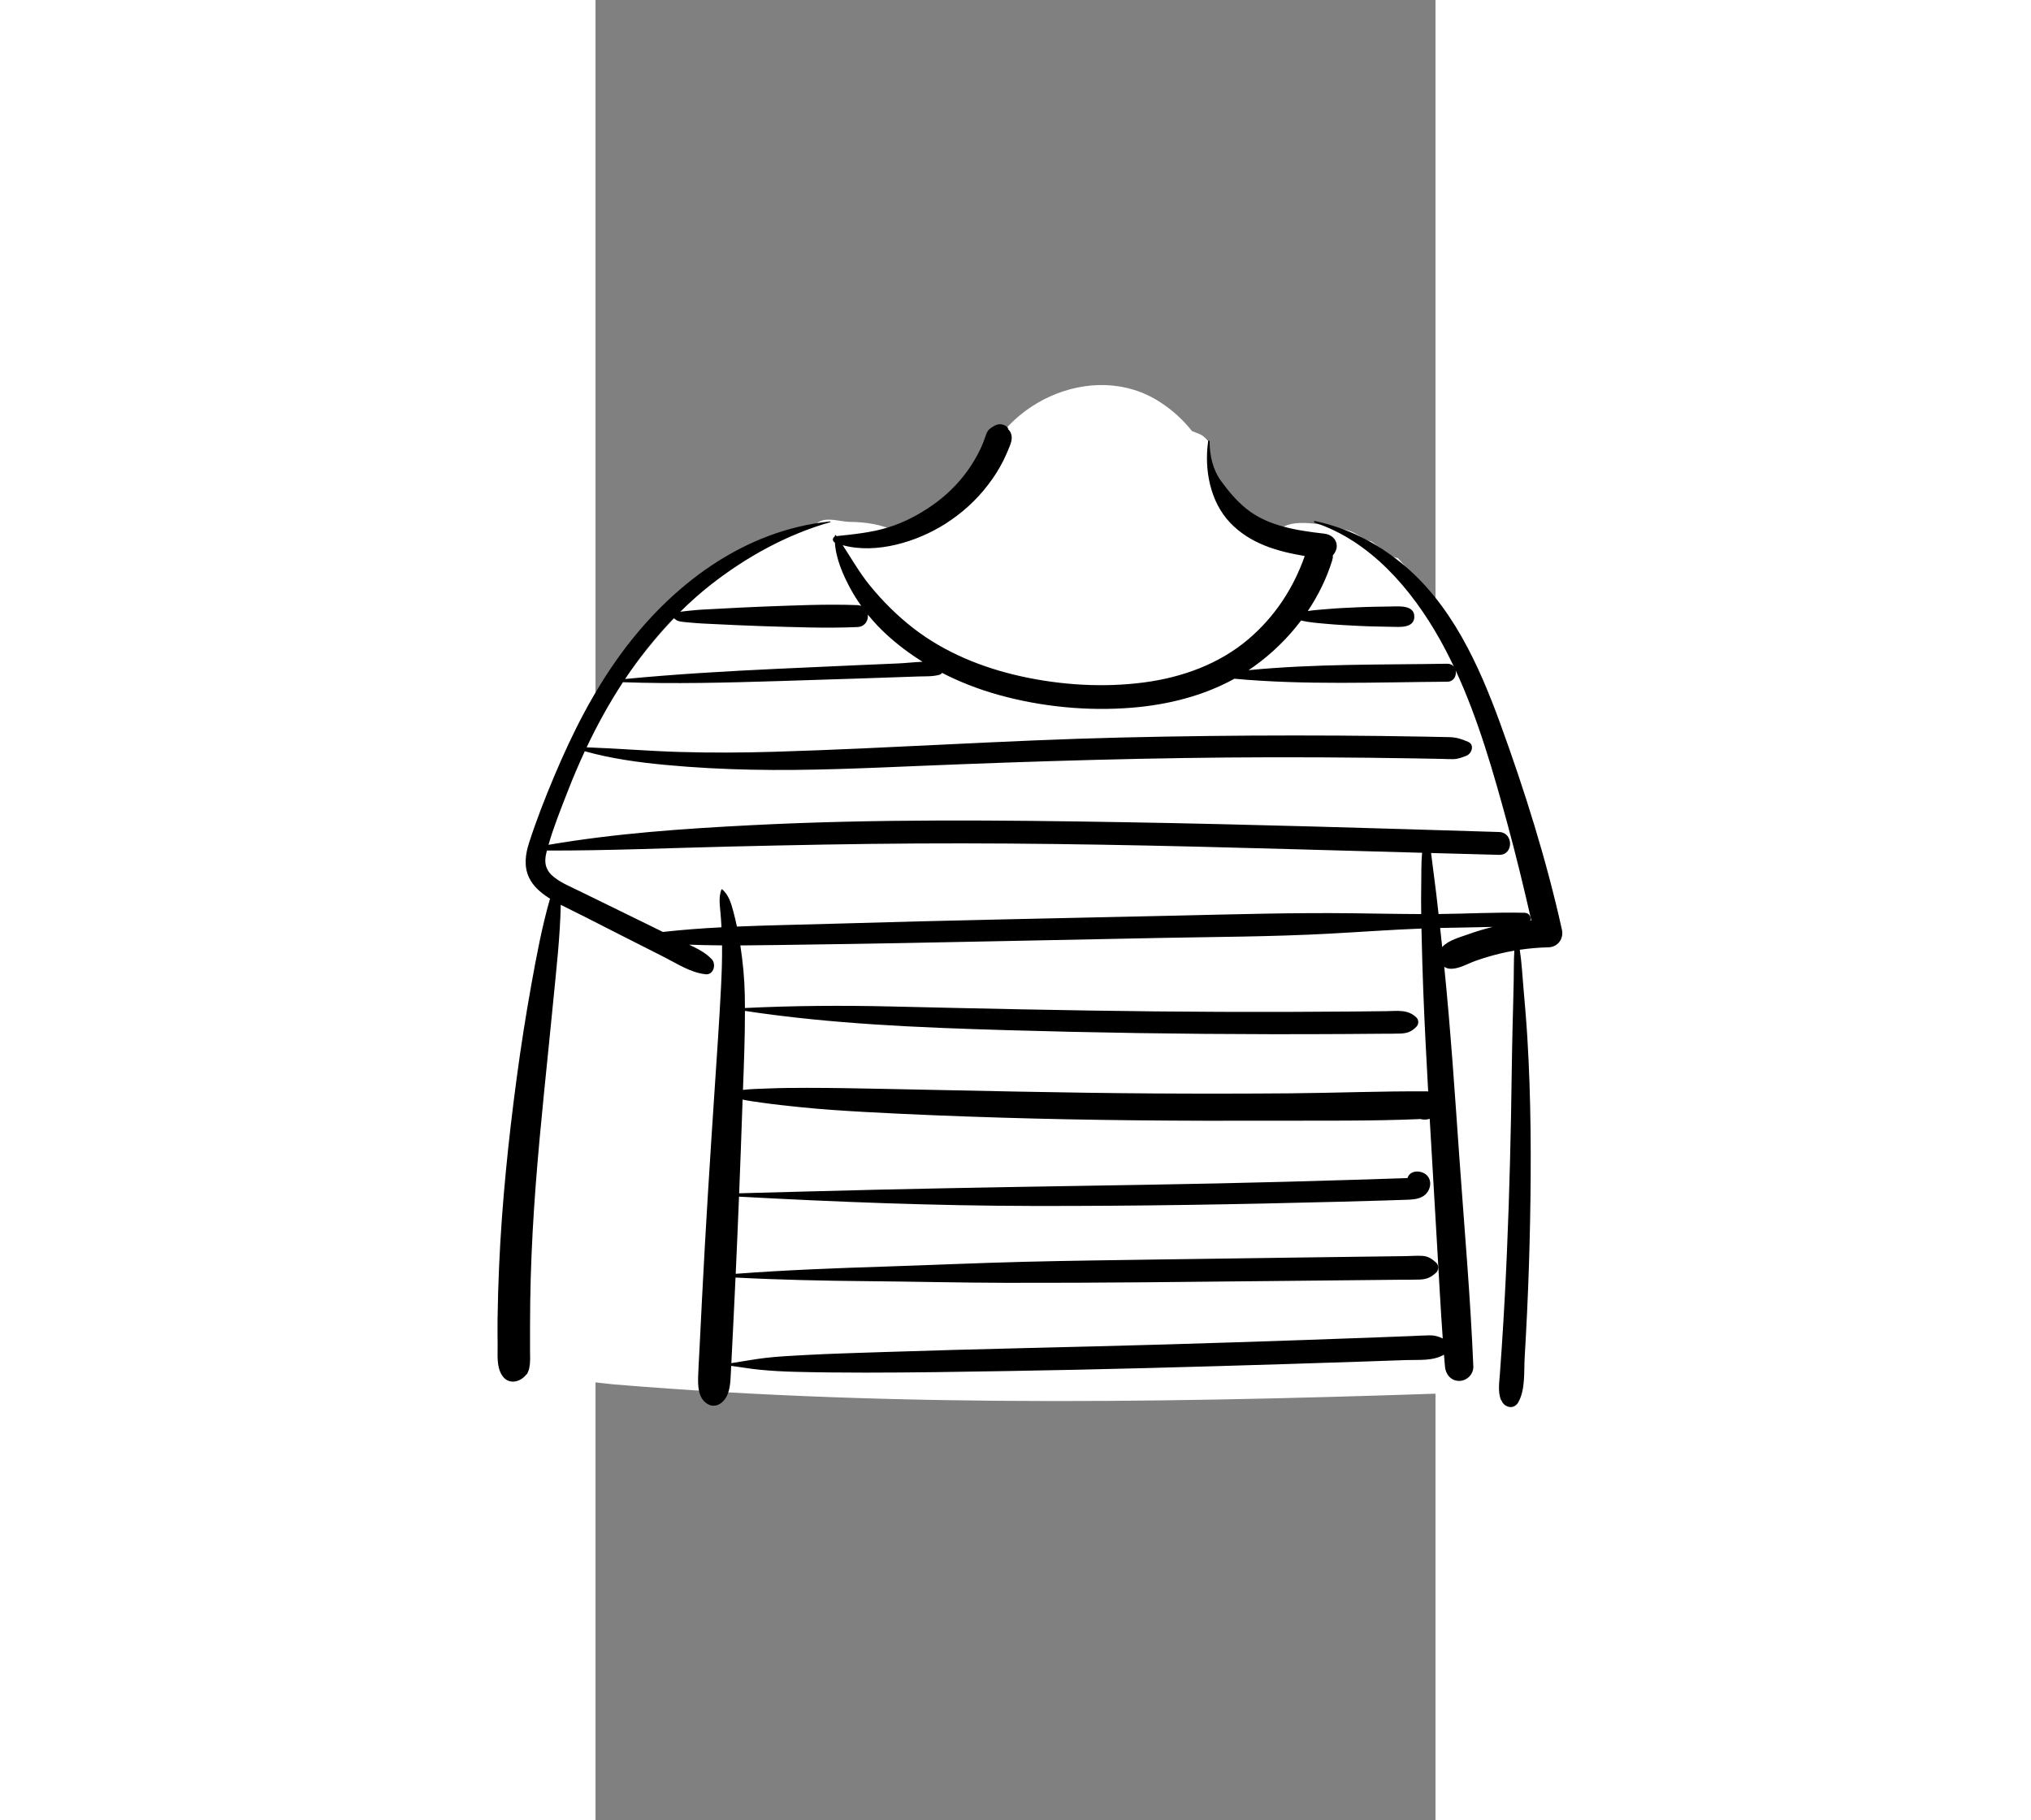 <?xml version="1.0" encoding="UTF-8"?>
<svg width="818px" height="733px" viewBox="100 -300 600 1300" version="1.1" xmlns="http://www.w3.org/2000/svg" xmlns:xlink="http://www.w3.org/1999/xlink">
    <rect x="100" y="-300" width="600" height="1300" fill="#808080" stroke="none"/>
    <!-- Generator: Sketch 62 (91390) - https://sketch.com -->
    <title>body/mono/Striped Tee</title>
    <desc>Created with Sketch.</desc>
    <g id="body/mono/Striped-Tee" stroke="none" stroke-width="1" fill="none" fill-rule="evenodd">
        <path d="M47.469,592.465 C44.475,619.911 37.693,650.145 50.621,676.04 C42.479,676.405 49.084,678.76 53.478,679.57 C55.987,681.512 59.359,682.281 62.53,682.011 C78.994,685.491 95.99,686.752 112.707,688.721 C321.425,706.057 531.542,701.453 740.65,693.983 C747.451,693.688 752.014,688.748 752.535,682.094 C760.199,584.172 764.013,485.947 763.818,387.726 C760.413,353.209 786.502,366.678 772.585,321.194 C761.397,273.219 744.838,226.522 723.722,182.026 C709.126,153.071 695.373,122.604 673.126,98.593 C666.096,97.622 660.111,90.639 654.17,86.739 C648.153,85.567 643.693,80.458 637.595,78.887 C625.974,75.864 599.968,69.435 590.071,77.167 C589.68,77.06 589.284,76.969 588.893,76.858 C586.956,79.006 584.295,77.395 582.85,75.465 C577.905,71.626 556.29,71.231 553.837,65.339 C541.049,53.739 537.628,29.326 537.628,15.043 C532.846,9.67 532.515,10.668 526.024,7.828 C519.66,-0.199 511.972,-7.191 503.391,-12.703 C455.1,-44.411 385.023,-10.999 373.718,44.114 C355.847,58.264 337.452,72.638 315.563,80.011 C304.881,74.516 292.712,72.762 281.375,72.751 C272.924,72.444 261.246,67.557 255.754,76.451 C163.357,106.698 107.593,194.669 67.941,278.022 C62.383,289.89 55.734,302.316 57.435,315.837 C58.604,332.03 76.178,341.668 72.857,358.829 C68.03,406.035 62.539,453.193 57.514,500.385 C54.165,531.078 50.817,561.772 47.469,592.465 Z" id="🎨-Background" fill="#FFFFFF"></path>
        <path d="M723.418,367.271 C717.444,369.434 709.07,371.542 704.798,376.429 C704.306,371.875 703.808,367.322 703.308,362.768 C715.826,362.471 728.371,362.363 740.896,362.013 C734.984,363.459 729.141,365.2 723.418,367.271 M695.915,653.719 C691.607,653.759 687.285,654.059 682.98,654.227 C674.688,654.548 666.396,654.865 658.103,655.176 C641.186,655.81 624.269,656.421 607.35,657.01 C573.846,658.175 540.338,659.25 506.827,660.237 C439.806,662.208 372.751,663.402 305.739,665.656 C287.148,666.281 268.558,666.767 249.984,667.779 C240.359,668.303 230.689,668.754 221.11,669.869 C213.029,670.809 205.063,672.395 197.027,673.577 C197.566,663.106 198.071,652.633 198.596,642.163 C199.093,632.257 199.557,622.35 200.018,612.442 C231.387,614.083 262.793,614.746 294.204,615.026 C327.43,615.323 360.646,616.147 393.874,616.211 C459.655,616.342 525.442,615.514 591.221,614.854 C609.825,614.666 628.431,614.48 647.036,614.293 C656.338,614.2 665.641,614.106 674.943,614.012 C679.587,613.966 684.258,614.065 688.897,613.873 C693.849,613.667 696.856,612.259 700.45,608.927 C702.367,607.15 702.447,603.531 700.45,601.768 C697.566,599.221 694.889,597.267 690.891,596.981 C686.965,596.7 682.868,597.086 678.93,597.138 C670.292,597.251 661.654,597.366 653.016,597.479 C636.404,597.698 619.793,597.916 603.181,598.134 C569.957,598.571 536.733,599.018 503.511,599.524 C470.951,600.021 438.388,600.391 405.834,601.209 C372.595,602.046 339.395,603.557 306.164,604.625 C270.792,605.761 235.438,607.118 200.146,609.772 C200.994,591.407 201.775,573.038 202.51,554.667 C272.585,558.481 342.708,561.196 412.9,561.315 C486.028,561.44 559.152,560.19 632.253,558.282 C642.554,558.012 652.855,557.74 663.154,557.417 C668.47,557.25 673.786,557.096 679.102,556.904 C683.01,556.762 687.026,556.595 690.559,554.726 C697.531,551.038 698.734,540.269 690.462,537.323 C685.94,535.713 681.143,537.287 680.043,541.364 C679.705,541.397 679.383,541.424 679.102,541.435 C675.115,541.585 671.127,541.696 667.141,541.822 C658.502,542.096 649.864,542.377 641.225,542.648 C625.276,543.147 609.326,543.608 593.375,544.03 C560.809,544.893 528.239,545.596 495.666,546.139 C431.176,547.213 366.691,548.206 302.209,549.68 C269.003,550.44 235.807,551.425 202.605,552.267 C203.398,532.298 204.147,512.329 204.822,492.358 C204.901,490.018 204.987,487.676 205.072,485.335 C209.83,486.381 214.702,486.96 219.549,487.646 C227.96,488.836 236.397,489.717 244.844,490.608 C260.76,492.287 276.728,493.317 292.703,494.199 C325.272,495.995 357.85,497.262 390.453,498.255 C454.946,500.219 519.519,500.647 584.038,500.426 C619.073,500.307 654.321,500.768 689.339,499.241 C691.497,499.831 693.721,499.77 695.872,499.067 C697.638,530.287 699.503,561.5 701.336,592.716 C702.573,613.777 703.664,634.909 705.183,655.977 C702.216,654.516 699.485,653.688 695.915,653.719 M88.783,336.541 C82.639,333.535 75.863,330.792 70.439,326.534 C64.51,321.878 63.054,316.412 64.876,309.106 C65.012,308.56 65.172,308.017 65.314,307.473 C109.005,307.58 152.585,305.657 196.257,304.62 C240.627,303.567 284.981,302.682 329.363,302.432 C417.874,301.934 506.374,303.93 594.843,306.415 C626.704,307.309 658.564,308.191 690.426,309.061 C689.699,316.829 689.979,324.788 689.814,332.501 C689.669,339.276 689.707,346.061 689.808,352.845 C673.14,352.804 656.476,352.444 639.806,352.256 C598.537,351.791 557.29,352.976 516.031,353.92 C433.516,355.808 350.979,357.293 268.48,359.778 C246.073,360.452 223.522,360.807 201.012,361.766 C200.238,358.106 199.379,354.464 198.41,350.846 C196.87,345.098 195.132,339.19 190.527,335.197 C190.306,335.004 190,335.088 189.901,335.362 C188.152,340.209 188.594,345.144 189.106,350.223 C189.511,354.235 189.785,358.258 189.988,362.286 C175.991,363.022 162.023,364.057 148.128,365.608 C144.155,363.645 140.18,361.686 136.199,359.737 C120.396,352 104.588,344.273 88.783,336.541 M596.014,480.869 C563.415,481.132 530.814,481.16 498.216,480.951 C433.689,480.537 369.183,478.95 304.67,477.668 C286.715,477.313 268.784,476.96 250.826,476.959 C241.529,476.959 232.201,477.021 222.914,477.424 C217.069,477.678 211.143,477.715 205.325,478.417 C206.027,459.622 206.758,440.808 206.735,422.004 C268.281,431.325 330.488,433.885 392.642,435.719 C455.611,437.577 518.595,438.54 581.591,438.632 C599.494,438.659 617.397,438.619 635.299,438.513 C643.918,438.463 652.538,438.397 661.157,438.316 C665.79,438.272 670.451,438.366 675.08,438.171 C679.975,437.965 682.932,436.805 686.351,433.323 C688.101,431.542 688.19,428.468 686.351,426.694 C680.248,420.807 673.068,422.085 665.135,422.183 C657.179,422.282 649.223,422.367 641.266,422.439 C625.354,422.584 609.44,422.676 593.526,422.717 C562.363,422.796 531.199,422.676 500.037,422.358 C437.057,421.714 374.091,420.314 311.126,418.839 C276.316,418.024 241.513,418.248 206.731,419.936 C206.718,416.814 206.689,413.691 206.628,410.569 C206.399,398.745 205.247,386.921 203.445,375.228 C220.491,375.169 237.536,374.805 254.505,374.587 C295.768,374.058 337.022,373.227 378.28,372.399 C419.206,371.579 460.132,370.758 501.058,369.937 C541.958,369.117 582.984,369.058 623.835,366.85 C645.881,365.658 667.935,364.038 689.998,363.187 C690.041,365.212 690.084,367.238 690.127,369.262 C690.658,394.107 691.629,418.928 692.882,443.747 C693.484,455.672 694.119,467.597 694.772,479.52 C694.456,479.489 694.133,479.47 693.801,479.467 C661.228,479.251 628.593,480.605 596.014,480.869 M80.178,265.097 C83.91,255.495 87.964,245.958 92.346,236.55 C110.95,241.801 130.795,244.51 149.995,246.313 C170.435,248.234 190.915,249.313 211.439,249.732 C251.901,250.558 292.363,248.639 332.782,246.969 C415.918,243.536 499.046,241.029 582.26,240.868 C605.499,240.822 628.737,240.93 651.974,241.192 C663.592,241.323 675.21,241.48 686.827,241.679 C692.802,241.782 698.776,241.895 704.751,242.018 C707.396,242.072 710.073,242.268 712.716,242.188 C716.251,242.081 718.833,241.018 722.114,239.739 C725.881,238.272 728.103,231.974 723.402,229.887 C718.706,227.801 714.938,226.579 709.729,226.466 C704.087,226.345 698.444,226.233 692.802,226.129 C682.512,225.941 672.222,225.783 661.932,225.655 C641.02,225.394 620.105,225.284 599.191,225.287 C558.026,225.292 516.861,225.779 475.708,226.747 C393.088,228.69 310.653,234.449 228.063,236.92 C205.299,237.602 182.492,237.735 159.727,237.052 C137.677,236.391 115.674,234.535 93.651,233.754 C101.258,217.718 109.865,202.101 119.577,187.252 C156.29,188.542 192.924,187.588 229.645,186.47 C248.914,185.883 268.183,185.288 287.45,184.627 C297.084,184.297 306.718,183.967 316.352,183.637 C321.003,183.477 325.654,183.318 330.305,183.159 C335.315,182.987 340.588,183.311 345.454,181.994 C346.335,181.755 347.035,181.245 347.562,180.595 C360.514,187.258 374.213,192.514 388.3,196.409 C418.878,204.864 451.766,208.036 483.391,205.434 C508.771,203.346 534.064,197.064 556.378,184.764 C606.771,189.403 657.87,187.223 708.37,186.893 C713.195,186.862 715.202,182.442 714.395,178.796 C730.602,213.723 741.338,251.588 751.387,288.418 C757.631,311.307 763.185,334.339 768.472,357.454 C768.252,357.473 768.033,357.493 767.814,357.514 C768.427,354.982 767.049,351.997 763.582,351.917 C743.144,351.448 722.64,352.622 702.194,352.811 C701.619,347.697 701.044,342.582 700.438,337.47 C699.61,330.506 698.624,323.559 697.781,316.596 C697.476,314.071 697.192,311.633 696.845,309.235 C713.033,309.675 729.22,310.12 745.408,310.547 C755.914,310.825 755.895,294.555 745.408,294.235 C656.452,291.511 567.492,288.759 478.506,287.249 C389.466,285.737 300.119,284.805 211.147,289.37 C162.662,291.856 114.297,295.181 66.415,303.383 C70.134,290.405 75.322,277.591 80.178,265.097 M155.897,141.471 C157.508,142.679 158.024,143.441 160.432,143.864 C163.043,144.321 165.728,144.467 168.364,144.725 C174.004,145.277 179.658,145.483 185.317,145.751 C196.617,146.288 207.916,146.856 219.224,147.2 C241.671,147.881 264.599,148.846 287.036,147.848 C292.525,147.604 295.022,143.078 294.523,138.954 C298.731,144.165 303.332,149.057 308.232,153.517 C316.11,160.686 324.614,167.041 333.579,172.649 C327.763,172.862 321.841,173.591 316.352,173.827 C307.05,174.225 297.748,174.624 288.446,175.024 C268.844,175.866 249.244,176.77 229.645,177.686 C193.372,179.381 157.223,181.491 121.088,184.951 C131.408,169.442 142.968,154.813 155.897,141.471 M746.267,216.804 C730.941,174.736 711.182,131.037 675.624,102.143 C657.347,87.291 636.985,77.017 613.925,72.15 C613.217,72 612.935,73.008 613.626,73.235 C653.504,86.318 683.015,120.936 702.978,156.414 C706.595,162.843 709.947,169.426 713.117,176.108 C712.085,174.85 710.506,174.013 708.37,174.049 C661.214,174.841 613.503,174.042 566.453,178.649 C567.654,177.849 568.855,177.05 570.033,176.209 C582.886,167.049 594.451,155.841 604.011,143.147 C609.769,144.607 615.831,144.963 621.706,145.522 C629.547,146.267 637.442,146.608 645.308,147.031 C653.162,147.452 661.046,147.492 668.909,147.682 C674.313,147.813 684.876,148.71 684.882,140.444 C684.888,132.169 674.314,133.045 668.909,133.153 C661.045,133.308 653.165,133.331 645.308,133.7 C637.776,134.052 630.199,134.337 622.689,135.011 C618.108,135.422 613.395,135.692 608.789,136.42 C616.284,125.237 622.251,113.056 626.234,100.208 C626.635,98.915 626.767,97.707 626.701,96.588 C628.391,94.805 629.469,92.362 629.469,90.124 C629.469,84.802 625.322,81.684 620.475,81.129 C601.291,78.936 580.155,75.811 564.695,63.198 C557.718,57.506 552.106,50.777 546.824,43.536 C540.889,35.397 538.664,25.143 538.641,15.18 C538.64,14.621 537.713,14.452 537.628,15.043 C534.723,35.242 538.913,58.3 553.41,73.434 C567.644,88.293 586.979,93.859 606.6,97.11 C598.51,120.217 585.157,140.514 566.41,156.475 C545.52,174.26 519.076,183.772 492.116,187.362 C463.03,191.235 432.545,189.352 403.942,183.03 C376.388,176.938 349.434,166.044 327.008,148.659 C315.694,139.887 305.286,129.547 296.217,118.481 C288.732,109.348 282.993,99.163 276.568,89.379 C300.539,95.951 329.521,86.973 349.6,74.291 C361.427,66.823 371.788,57.499 380.3,46.407 C384.498,40.936 388.233,35.161 391.313,28.986 C392.915,25.774 394.355,22.47 395.68,19.135 C396.499,17.075 397.302,14.959 397.302,12.694 C397.297,11.026 396.877,9.472 396.041,8.032 C394.323,6.209 393.981,5.681 395.015,6.445 C393.328,2.991 388.451,2.114 385.331,3.906 C384.168,4.575 381.433,5.87 380.088,8.032 C379.179,9.494 378.69,11.242 378.108,12.846 C377.189,15.378 376.263,17.881 375.109,20.319 C372.429,25.983 369.215,31.389 365.549,36.47 C358.848,45.758 350.235,54.157 340.853,60.712 C331.004,67.593 320.389,73.218 308.876,76.731 C296.716,80.44 284.68,81.548 272.134,82.907 C272,82.721 271.87,82.534 271.736,82.349 C271.494,82.015 270.971,82.123 270.95,82.562 C270.94,82.772 270.945,82.981 270.939,83.191 C269.15,84.03 269.002,86.551 270.995,87.519 C271.734,99.124 276.742,110.553 282.199,120.596 C284.472,124.779 287.04,128.832 289.822,132.747 C288.999,132.433 288.074,132.234 287.036,132.194 C264.591,131.334 241.669,132.442 219.224,133.263 C208.247,133.665 197.282,134.28 186.314,134.868 C180.661,135.17 174.994,135.363 169.361,135.948 C166.544,136.241 163.71,136.471 160.908,136.893 C160.705,136.924 160.516,136.956 160.338,136.988 C167.27,130.161 174.577,123.694 182.291,117.66 C207.597,97.864 236.661,81.735 267.671,72.963 C267.965,72.88 267.922,72.377 267.597,72.411 C205.919,78.718 154.542,117.585 118.602,166.386 C98.66,193.465 83.535,223.442 70.52,254.353 C63.96,269.934 57.753,285.792 52.555,301.885 C49.913,310.063 48.722,318.738 52.506,326.762 C55.408,332.918 60.763,337.493 66.376,341.127 C66.749,341.37 67.133,341.594 67.51,341.831 C61.772,361.821 57.928,382.333 54.24,402.783 C50.234,424.999 46.739,447.307 43.737,469.68 C37.737,514.401 33.141,559.215 31.134,604.305 C30.579,616.776 30.208,629.256 30.046,641.739 C29.965,647.983 30,654.226 30.086,660.47 C30.183,667.457 29.237,675.342 32.794,681.578 C37.547,689.91 46.778,687.042 50.838,681.344 C50.897,681.421 50.958,681.5 51.018,681.578 C51.386,680.854 51.694,680.131 51.957,679.409 C52.394,678.448 52.679,677.444 52.783,676.42 C53.548,672.55 53.26,668.62 53.229,664.415 C53.184,658.499 53.218,652.583 53.235,646.667 C53.268,635.498 53.395,624.333 53.713,613.166 C54.35,590.84 55.594,568.533 57.295,546.262 C60.675,502.022 65.661,457.985 69.928,413.832 C72.1,391.351 74.72,368.812 75.172,346.211 C80.439,348.984 85.874,351.497 91.131,354.173 C100.885,359.138 110.638,364.103 120.391,369.068 C129.85,373.883 139.323,378.668 148.8,383.45 C158.356,388.27 167.848,394.644 178.599,395.83 C184.346,396.463 186.426,388.721 183.04,385.107 C178.618,380.385 172.746,377.451 166.843,374.703 C174.686,374.99 182.539,375.144 190.396,375.204 C190.504,385.09 190.155,394.997 189.659,404.861 C188.439,429.055 186.743,453.206 185.137,477.377 C181.799,527.62 178.568,577.89 176.047,628.18 C175.43,640.499 174.812,652.815 174.194,665.132 C173.894,671.12 173.477,677.116 173.307,683.109 C173.117,689.833 173.282,698.261 179.505,702.413 C183.901,705.344 188.632,703.963 191.932,699.931 C196.345,694.54 196.338,686.729 196.693,680.113 C196.775,678.584 196.848,677.055 196.927,675.526 C203.667,676.399 210.358,677.606 217.127,678.266 C225.395,679.072 233.715,679.547 242.019,679.76 C258.952,680.196 275.858,680.352 292.796,680.352 C326.316,680.353 359.833,679.78 393.348,679.239 C460.38,678.157 527.404,676.28 594.413,674.2 C612.99,673.623 631.566,673.018 650.142,672.387 C659.761,672.059 669.38,671.725 679,671.383 C688.105,671.059 698.052,672.237 706.066,667.51 C706.298,670.387 706.534,673.265 706.787,676.139 C707.268,681.586 711.097,686.265 716.912,686.265 C722.376,686.265 727.072,681.631 727.037,676.139 C724.996,626.456 720.579,576.769 717.08,527.17 C713.867,481.612 710.855,435.991 706.26,390.542 C707.564,391.385 709.157,391.907 711.036,391.915 C717.039,391.94 723.031,388.217 728.647,386.238 C734.314,384.242 740.074,382.514 745.912,381.097 C749.368,380.258 752.838,379.555 756.319,378.956 C755.898,386.067 756.006,393.241 755.874,400.326 C755.671,411.217 755.333,422.104 755.068,432.993 C754.547,454.448 754.362,475.904 753.952,497.36 C753.126,540.614 751.766,583.845 749.454,627.046 C748.819,638.917 748.105,650.784 747.312,662.645 C746.894,668.905 746.454,675.165 745.991,681.421 C745.538,687.571 744.478,694.106 746.793,700.001 C746.867,699.958 746.94,699.917 747.013,699.874 C748.628,704.956 755.727,707.385 759.081,701.608 C764.308,692.602 763.103,679.695 763.703,669.563 C764.348,658.692 764.926,647.816 765.438,636.937 C766.462,615.176 767.172,593.409 767.584,571.627 C768.408,528.056 768.268,484.422 765.604,440.915 C764.875,429.019 763.855,417.145 762.808,405.275 C762.023,396.377 761.59,387.236 760.202,378.333 C766.99,377.332 773.831,376.751 780.738,376.58 C787.423,376.413 791.734,370.384 790.317,364.003 C779.22,314.02 763.782,264.884 746.267,216.804" id="🖍-Ink" fill="#000000"></path>
    </g>
</svg>
